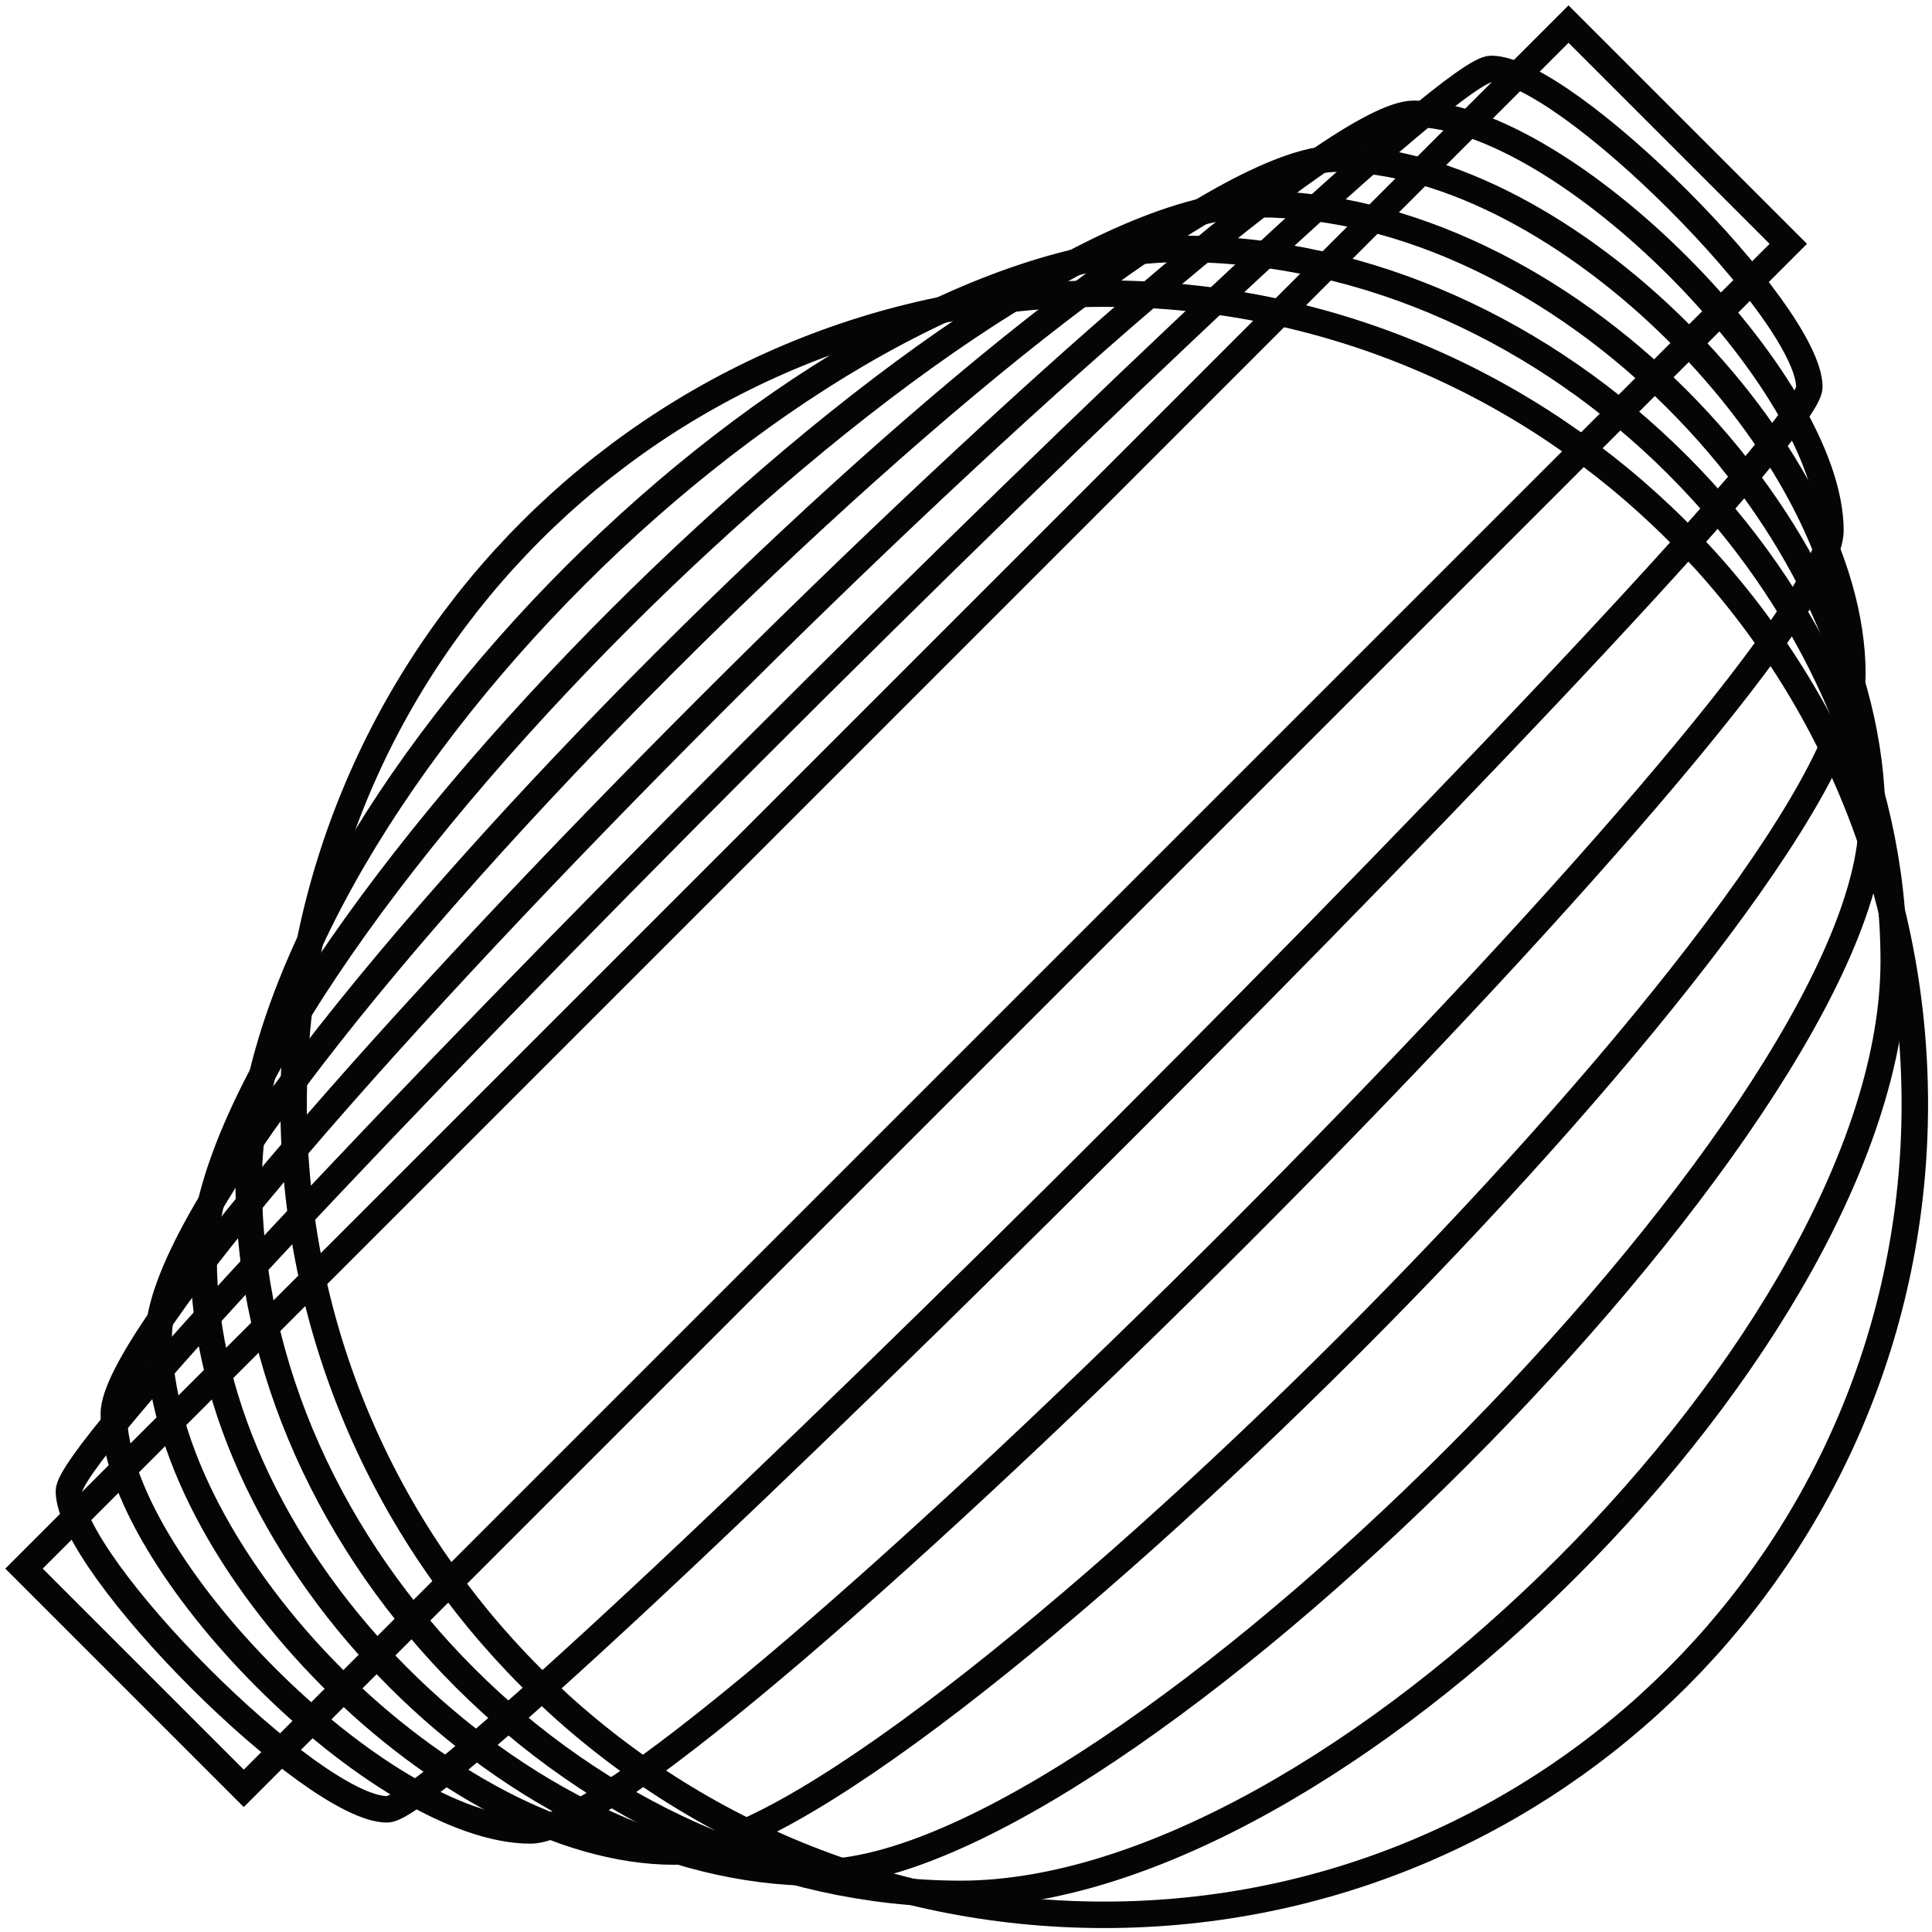 <svg width="146" height="146" viewBox="0 0 146 146" fill="none" xmlns="http://www.w3.org/2000/svg">
<path d="M83.445 144.702C117.276 144.702 144.702 117.276 144.702 83.445C144.702 49.614 117.276 22.189 83.445 22.189C49.614 22.189 22.189 49.614 22.189 83.445C22.189 117.276 49.614 144.702 83.445 144.702Z" stroke="#050505" stroke-width="2" stroke-miterlimit="10"/>
<path d="M72.608 143.12C44.416 143.12 18.795 117.499 18.795 89.307C18.795 61.115 61.102 18.808 89.294 18.808C117.486 18.808 143.108 44.429 143.108 72.621C143.108 100.813 100.8 143.12 72.608 143.12Z" stroke="#050505" stroke-width="2" stroke-miterlimit="10"/>
<path d="M61.771 141.513C39.209 141.513 15.388 117.692 15.388 95.131C15.388 72.569 72.582 15.427 95.092 15.427C117.602 15.427 141.475 39.248 141.475 61.809C141.475 84.371 84.332 141.513 61.771 141.513Z" stroke="#050505" stroke-width="2" stroke-miterlimit="10"/>
<path d="M50.934 139.919C34.016 139.919 11.994 117.898 11.994 100.98C11.994 84.062 84.062 11.994 100.98 11.994C117.898 11.994 139.984 33.964 139.984 50.934C139.984 67.903 67.851 139.919 50.934 139.919Z" stroke="#050505" stroke-width="2" stroke-miterlimit="10"/>
<path d="M40.096 138.325C28.822 138.325 8.6 118.104 8.6 106.829C8.6 95.555 95.555 8.6 106.829 8.6C118.103 8.6 138.325 28.822 138.325 40.096C138.325 51.371 51.383 138.325 40.096 138.325Z" stroke="#050505" stroke-width="2" stroke-miterlimit="10"/>
<path d="M29.259 136.731C23.616 136.731 5.207 118.322 5.207 112.679C5.207 107.035 107.035 5.207 112.678 5.207C118.322 5.207 136.731 23.616 136.731 29.259C136.731 34.903 34.903 136.731 29.259 136.731Z" stroke="#050505" stroke-width="2" stroke-miterlimit="10"/>
<path d="M135.139 18.427L118.532 1.82L1.814 118.538L18.421 135.145L135.139 18.427Z" stroke="#050505" stroke-width="2" stroke-miterlimit="10"/>
</svg>
